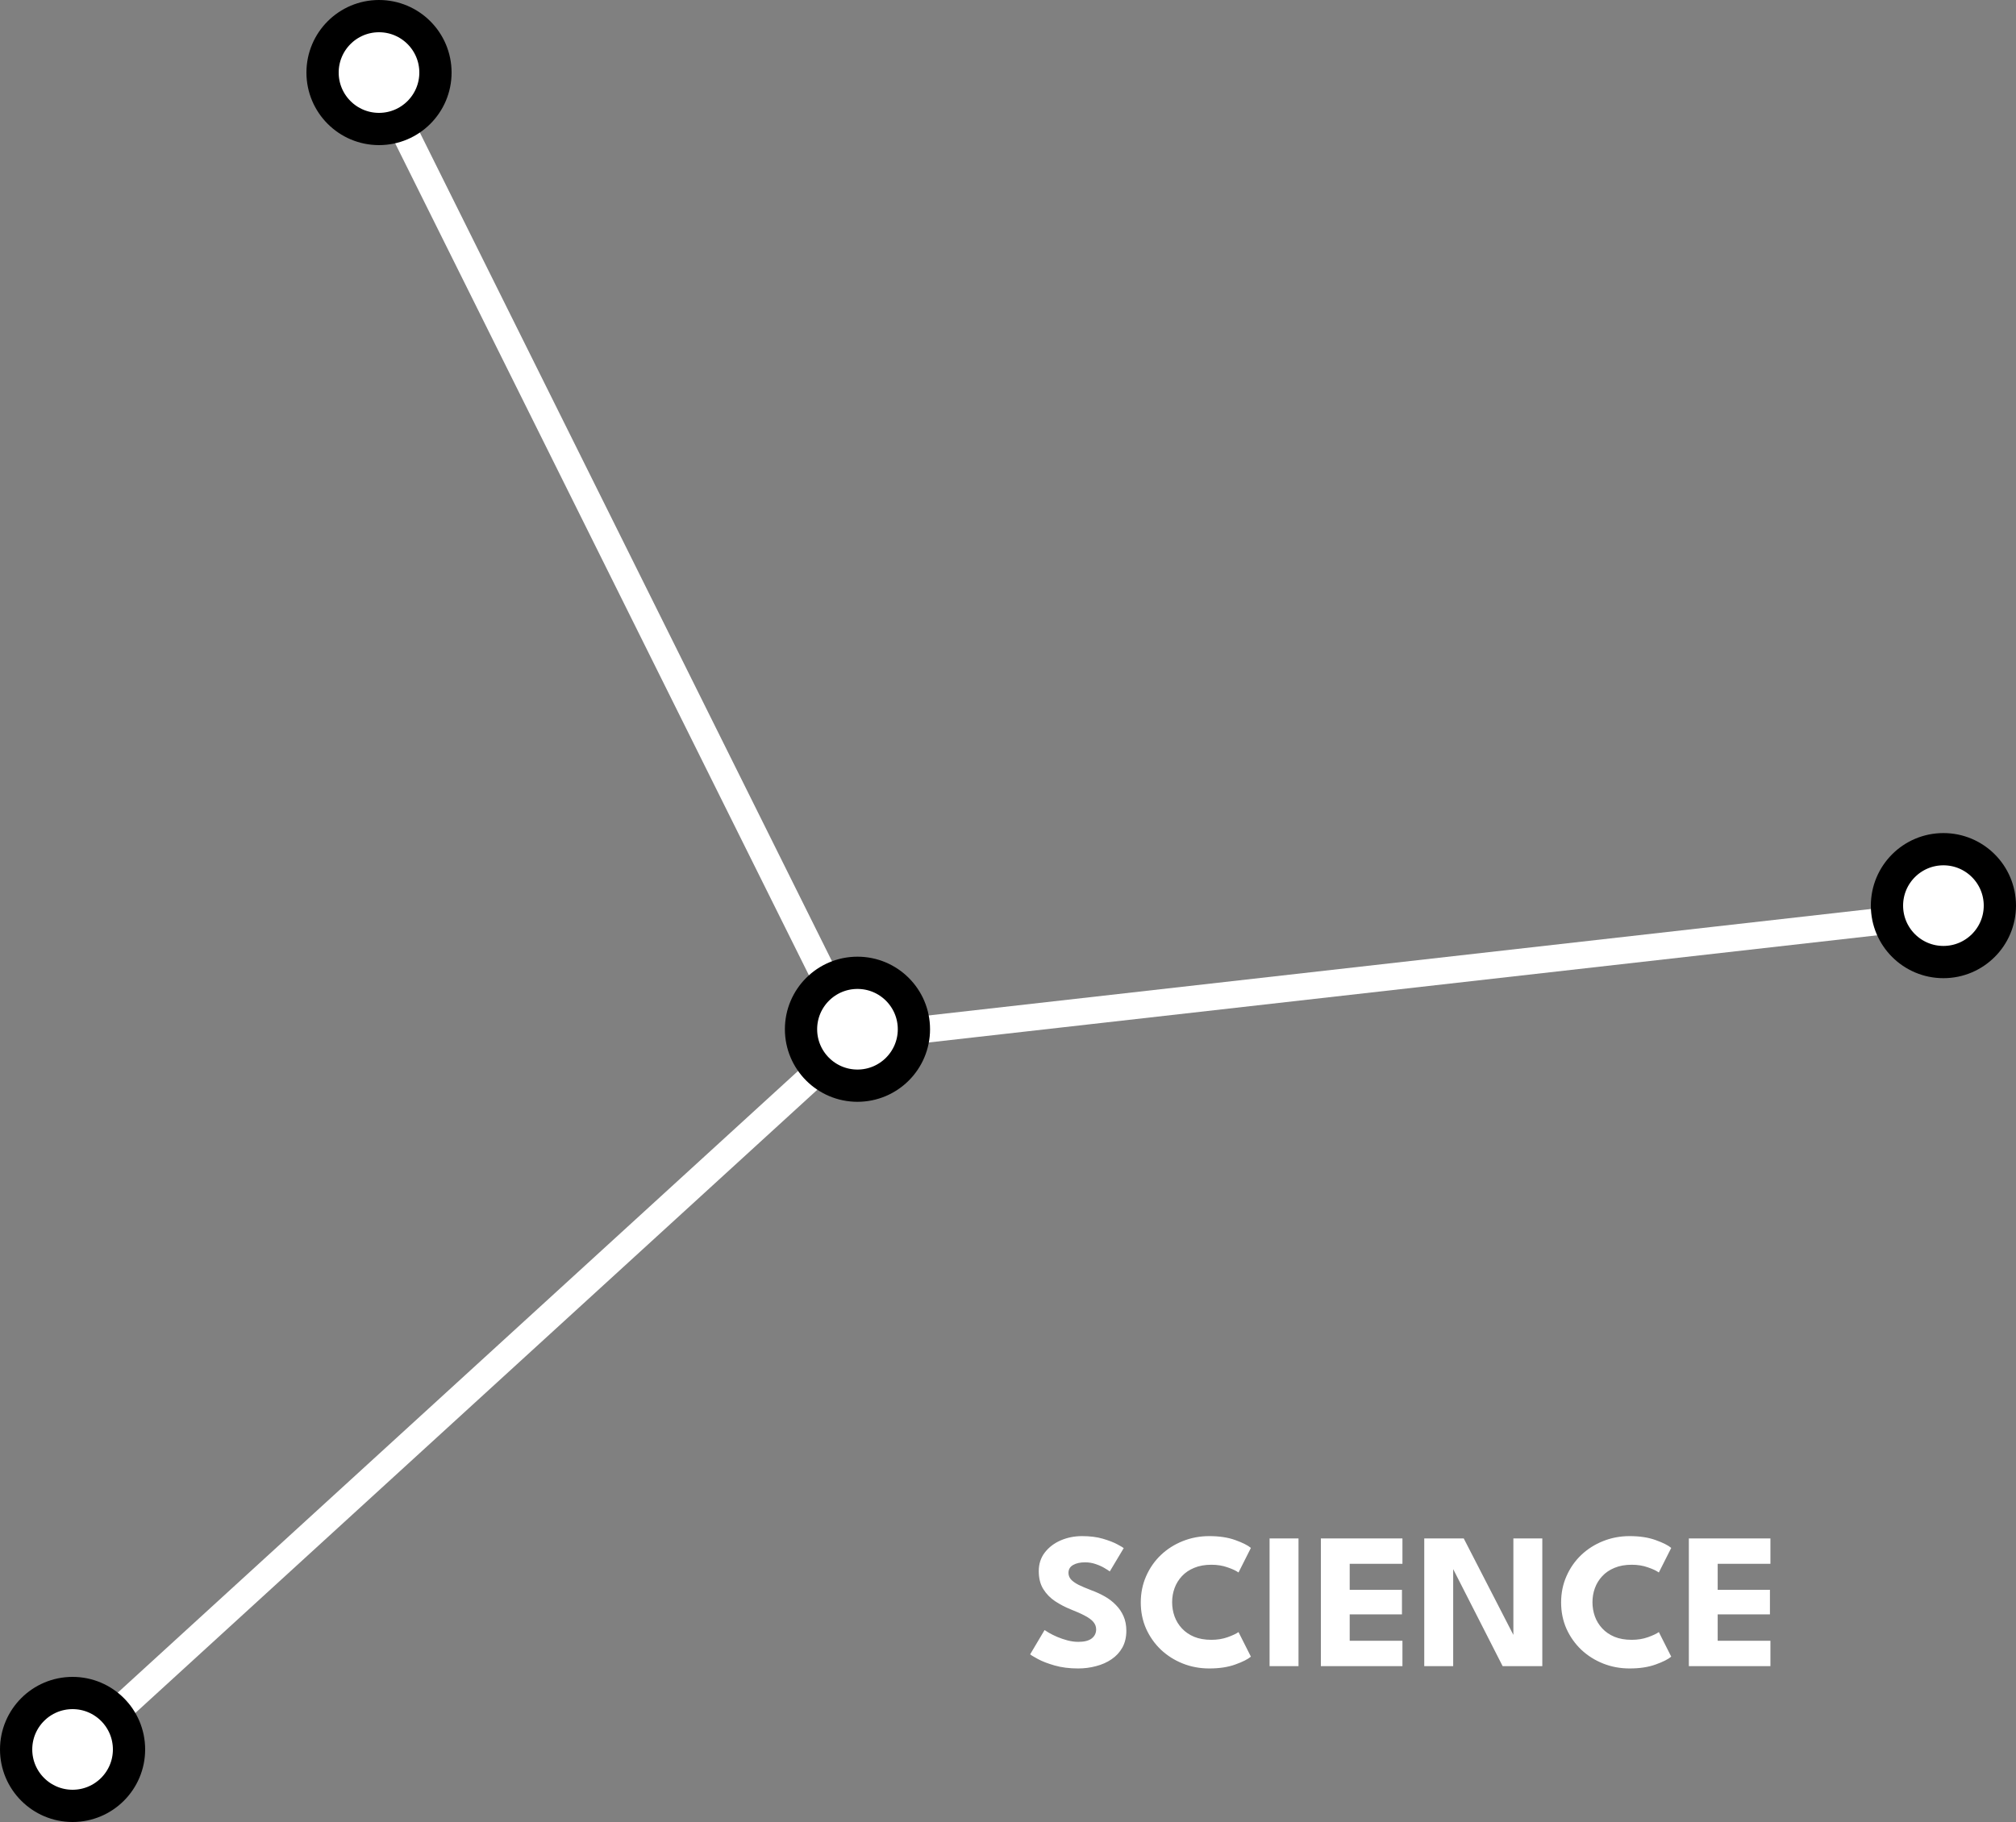 <svg width="375" height="339" viewBox="0 0 375 339" fill="none" xmlns="http://www.w3.org/2000/svg">
<rect x="0" y="0" width="375" height="339" fill="#808080" stroke="none"/>
<path d="M201.269 285.808C202.745 285.808 204.035 285.97 205.139 286.294C206.243 286.618 207.131 286.96 207.803 287.32C208.475 287.68 208.883 287.92 209.027 288.04L206.435 292.378C206.243 292.234 205.913 292.024 205.445 291.748C204.989 291.472 204.443 291.226 203.807 291.01C203.183 290.794 202.529 290.686 201.845 290.686C200.921 290.686 200.171 290.854 199.595 291.19C199.031 291.514 198.749 292 198.749 292.648C198.749 293.092 198.899 293.494 199.199 293.854C199.511 294.202 199.979 294.538 200.603 294.862C201.239 295.174 202.043 295.516 203.015 295.888C203.903 296.212 204.737 296.596 205.517 297.04C206.297 297.484 206.981 298.012 207.569 298.624C208.169 299.224 208.643 299.92 208.991 300.712C209.339 301.504 209.513 302.404 209.513 303.412C209.513 304.612 209.267 305.656 208.775 306.544C208.283 307.42 207.611 308.146 206.759 308.722C205.919 309.298 204.959 309.724 203.879 310C202.811 310.288 201.701 310.432 200.549 310.432C198.917 310.432 197.453 310.246 196.157 309.874C194.873 309.502 193.835 309.1 193.043 308.668C192.251 308.236 191.777 307.948 191.621 307.804L194.303 303.286C194.447 303.394 194.723 303.568 195.131 303.808C195.551 304.048 196.061 304.3 196.661 304.564C197.261 304.816 197.897 305.032 198.569 305.212C199.253 305.392 199.925 305.482 200.585 305.482C201.689 305.482 202.517 305.272 203.069 304.852C203.621 304.42 203.897 303.856 203.897 303.16C203.897 302.644 203.723 302.182 203.375 301.774C203.027 301.366 202.505 300.982 201.809 300.622C201.113 300.25 200.243 299.86 199.199 299.452C198.155 299.032 197.177 298.522 196.265 297.922C195.365 297.322 194.633 296.572 194.069 295.672C193.505 294.772 193.223 293.656 193.223 292.324C193.223 290.992 193.595 289.84 194.339 288.868C195.095 287.884 196.085 287.128 197.309 286.6C198.545 286.072 199.865 285.808 201.269 285.808ZM225.338 305.104C226.442 305.104 227.444 304.942 228.344 304.618C229.256 304.294 229.934 303.976 230.378 303.664L232.682 308.236C232.118 308.716 231.152 309.202 229.784 309.694C228.428 310.186 226.814 310.432 224.942 310.432C223.19 310.432 221.546 310.126 220.01 309.514C218.474 308.902 217.118 308.044 215.942 306.94C214.778 305.824 213.86 304.522 213.188 303.034C212.528 301.534 212.198 299.908 212.198 298.156C212.198 296.404 212.528 294.778 213.188 293.278C213.848 291.766 214.76 290.452 215.924 289.336C217.1 288.22 218.456 287.356 219.992 286.744C221.54 286.12 223.19 285.808 224.942 285.808C226.814 285.808 228.428 286.054 229.784 286.546C231.152 287.038 232.118 287.524 232.682 288.004L230.378 292.576C229.934 292.252 229.256 291.934 228.344 291.622C227.444 291.298 226.442 291.136 225.338 291.136C224.114 291.136 223.046 291.328 222.134 291.712C221.222 292.084 220.46 292.6 219.848 293.26C219.236 293.92 218.78 294.664 218.48 295.492C218.18 296.32 218.03 297.19 218.03 298.102C218.03 299.026 218.18 299.908 218.48 300.748C218.78 301.576 219.236 302.32 219.848 302.98C220.46 303.64 221.222 304.162 222.134 304.546C223.046 304.918 224.114 305.104 225.338 305.104ZM236.157 286.24H241.539V310H236.157V286.24ZM245.697 286.24H260.871V290.956H251.061V295.798H260.781V300.37H251.061V305.284H260.871V310H245.697V286.24ZM269.914 291.172L270.31 291.244V310H264.928V286.24H272.272L281.902 304.96L281.506 305.032V286.24H286.888V310H279.508L269.914 291.172ZM303.525 305.104C304.629 305.104 305.631 304.942 306.531 304.618C307.443 304.294 308.121 303.976 308.565 303.664L310.869 308.236C310.305 308.716 309.339 309.202 307.971 309.694C306.615 310.186 305.001 310.432 303.129 310.432C301.377 310.432 299.733 310.126 298.197 309.514C296.661 308.902 295.305 308.044 294.129 306.94C292.965 305.824 292.047 304.522 291.375 303.034C290.715 301.534 290.385 299.908 290.385 298.156C290.385 296.404 290.715 294.778 291.375 293.278C292.035 291.766 292.947 290.452 294.111 289.336C295.287 288.22 296.643 287.356 298.179 286.744C299.727 286.12 301.377 285.808 303.129 285.808C305.001 285.808 306.615 286.054 307.971 286.546C309.339 287.038 310.305 287.524 310.869 288.004L308.565 292.576C308.121 292.252 307.443 291.934 306.531 291.622C305.631 291.298 304.629 291.136 303.525 291.136C302.301 291.136 301.233 291.328 300.321 291.712C299.409 292.084 298.647 292.6 298.035 293.26C297.423 293.92 296.967 294.664 296.667 295.492C296.367 296.32 296.217 297.19 296.217 298.102C296.217 299.026 296.367 299.908 296.667 300.748C296.967 301.576 297.423 302.32 298.035 302.98C298.647 303.64 299.409 304.162 300.321 304.546C301.233 304.918 302.301 305.104 303.525 305.104ZM314.146 286.24H329.32V290.956H319.51V295.798H329.23V300.37H319.51V305.284H329.32V310H314.146V286.24Z" fill="white"/>
<path d="M362.5 170L159 193M159 193L13.5 326M159 193L70.5 15" stroke="white" stroke-width="5"/>
<circle cx="13.5" cy="325.5" r="10.5" fill="white" stroke="black" stroke-width="6"/>
<circle cx="70.5" cy="13.5" r="10.5" fill="white" stroke="black" stroke-width="6"/>
<circle cx="361.5" cy="168.5" r="10.5" fill="white" stroke="black" stroke-width="6"/>
<circle cx="159.5" cy="191.5" r="10.5" fill="white" stroke="black" stroke-width="6"/>
</svg>
